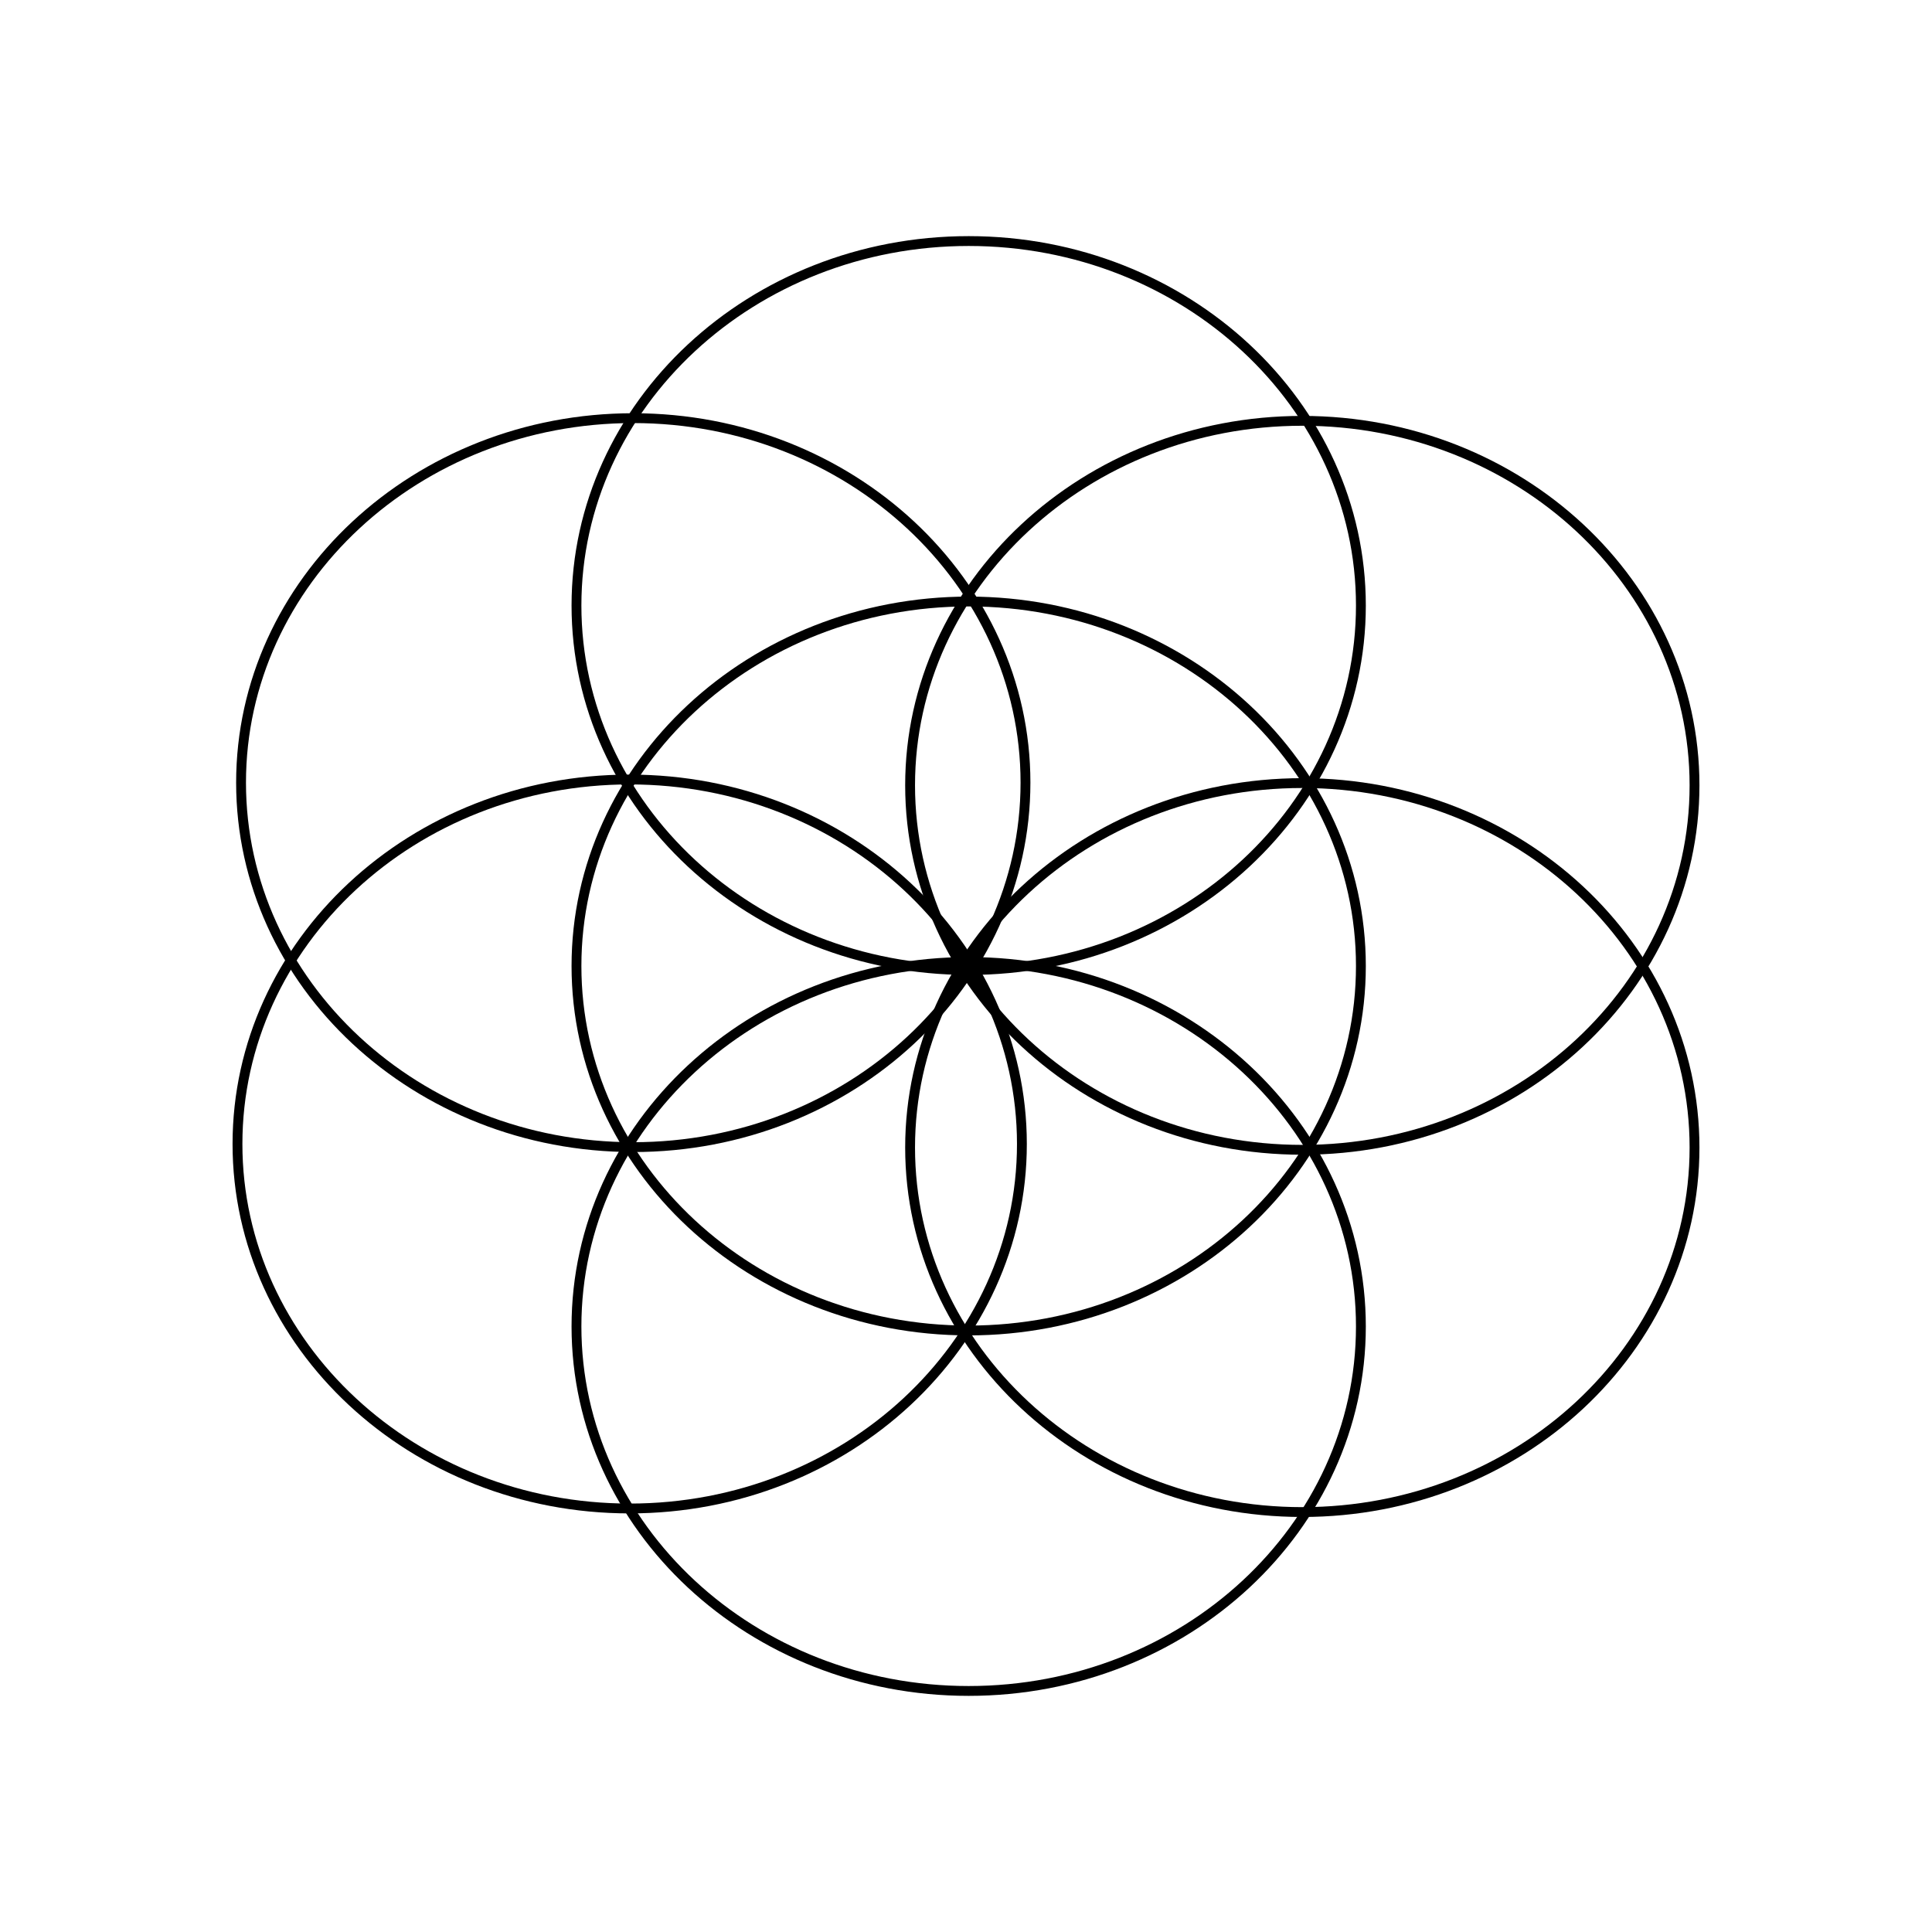 <?xml version="1.0" encoding="UTF-8" standalone="no"?><!DOCTYPE svg PUBLIC "-//W3C//DTD SVG 1.1//EN" "http://www.w3.org/Graphics/SVG/1.1/DTD/svg11.dtd"><svg width="100%" height="100%" viewBox="0 0 4500 4500" version="1.1" xmlns="http://www.w3.org/2000/svg" xmlns:xlink="http://www.w3.org/1999/xlink" xml:space="preserve" xmlns:serif="http://www.serif.com/" style="fill-rule:evenodd;clip-rule:evenodd;stroke-linejoin:round;stroke-miterlimit:2;"><g><path d="M2256.25,1389.58c-510.973,0 -925,386.026 -925,860.417c0,474.391 414.027,860.417 925,860.417c510.973,0 925,-386.026 925,-860.417c0,-474.391 -414.027,-860.417 -925,-860.417Zm0,22.917c497.873,0 902.083,375.271 902.083,837.5c0,462.229 -404.21,837.5 -902.083,837.5c-497.873,0 -902.083,-375.271 -902.083,-837.5c0,-462.229 404.21,-837.5 902.083,-837.5Z"/><path d="M1475,962.5c-510.973,0 -925,386.026 -925,860.417c0,474.39 414.027,860.416 925,860.416c510.973,0 925,-386.026 925,-860.416c0,-474.391 -414.027,-860.417 -925,-860.417Zm0,22.917c497.873,0 902.083,375.271 902.083,837.5c0,462.228 -404.21,837.5 -902.083,837.5c-497.873,0 -902.083,-375.272 -902.083,-837.5c0,-462.229 404.21,-837.5 902.083,-837.5Z"/><path d="M1466.67,1804.17c-510.973,0 -925,386.026 -925,860.416c0,474.391 414.027,860.417 925,860.417c510.973,0 925,-386.026 925,-860.417c0,-474.39 -414.027,-860.416 -925,-860.416Zm0,22.916c497.873,0 902.083,375.272 902.083,837.5c0,462.229 -404.21,837.5 -902.083,837.5c-497.874,0 -902.084,-375.271 -902.084,-837.5c0,-462.228 404.21,-837.5 902.084,-837.5Z"/><path d="M2256.25,2229.17c-510.973,0 -925,386.026 -925,860.416c0,474.391 414.027,860.417 925,860.417c510.973,0 925,-386.026 925,-860.417c0,-474.39 -414.027,-860.416 -925,-860.416Zm0,22.916c497.873,0 902.083,375.272 902.083,837.5c0,462.229 -404.21,837.5 -902.083,837.5c-497.873,0 -902.083,-375.271 -902.083,-837.5c0,-462.228 404.21,-837.5 902.083,-837.5Z"/><path d="M3033.33,1812.5c-510.973,0 -925,386.026 -925,860.417c0,474.39 414.027,860.416 925,860.416c510.973,0 925,-386.026 925,-860.416c0,-474.391 -414.027,-860.417 -925,-860.417Zm0,22.917c497.874,0 902.084,375.271 902.084,837.5c0,462.228 -404.21,837.5 -902.084,837.5c-497.873,0 -902.083,-375.272 -902.083,-837.5c0,-462.229 404.21,-837.5 902.083,-837.5Z"/><path d="M3033.33,968.75c-510.973,0 -925,386.026 -925,860.417c0,474.39 414.027,860.416 925,860.416c510.973,0 925,-386.026 925,-860.416c0,-474.391 -414.027,-860.417 -925,-860.417Zm0,22.917c497.874,0 902.084,375.271 902.084,837.5c0,462.228 -404.21,837.5 -902.084,837.5c-497.873,0 -902.083,-375.272 -902.083,-837.5c0,-462.229 404.21,-837.5 902.083,-837.5Z"/><path d="M2256.25,550c-510.973,0 -925,386.026 -925,860.417c0,474.39 414.027,860.416 925,860.416c510.973,0 925,-386.026 925,-860.416c0,-474.391 -414.027,-860.417 -925,-860.417Zm0,22.917c497.873,0 902.083,375.271 902.083,837.5c0,462.228 -404.21,837.5 -902.083,837.5c-497.873,0 -902.083,-375.272 -902.083,-837.5c0,-462.229 404.21,-837.5 902.083,-837.5Z"/></g></svg>
